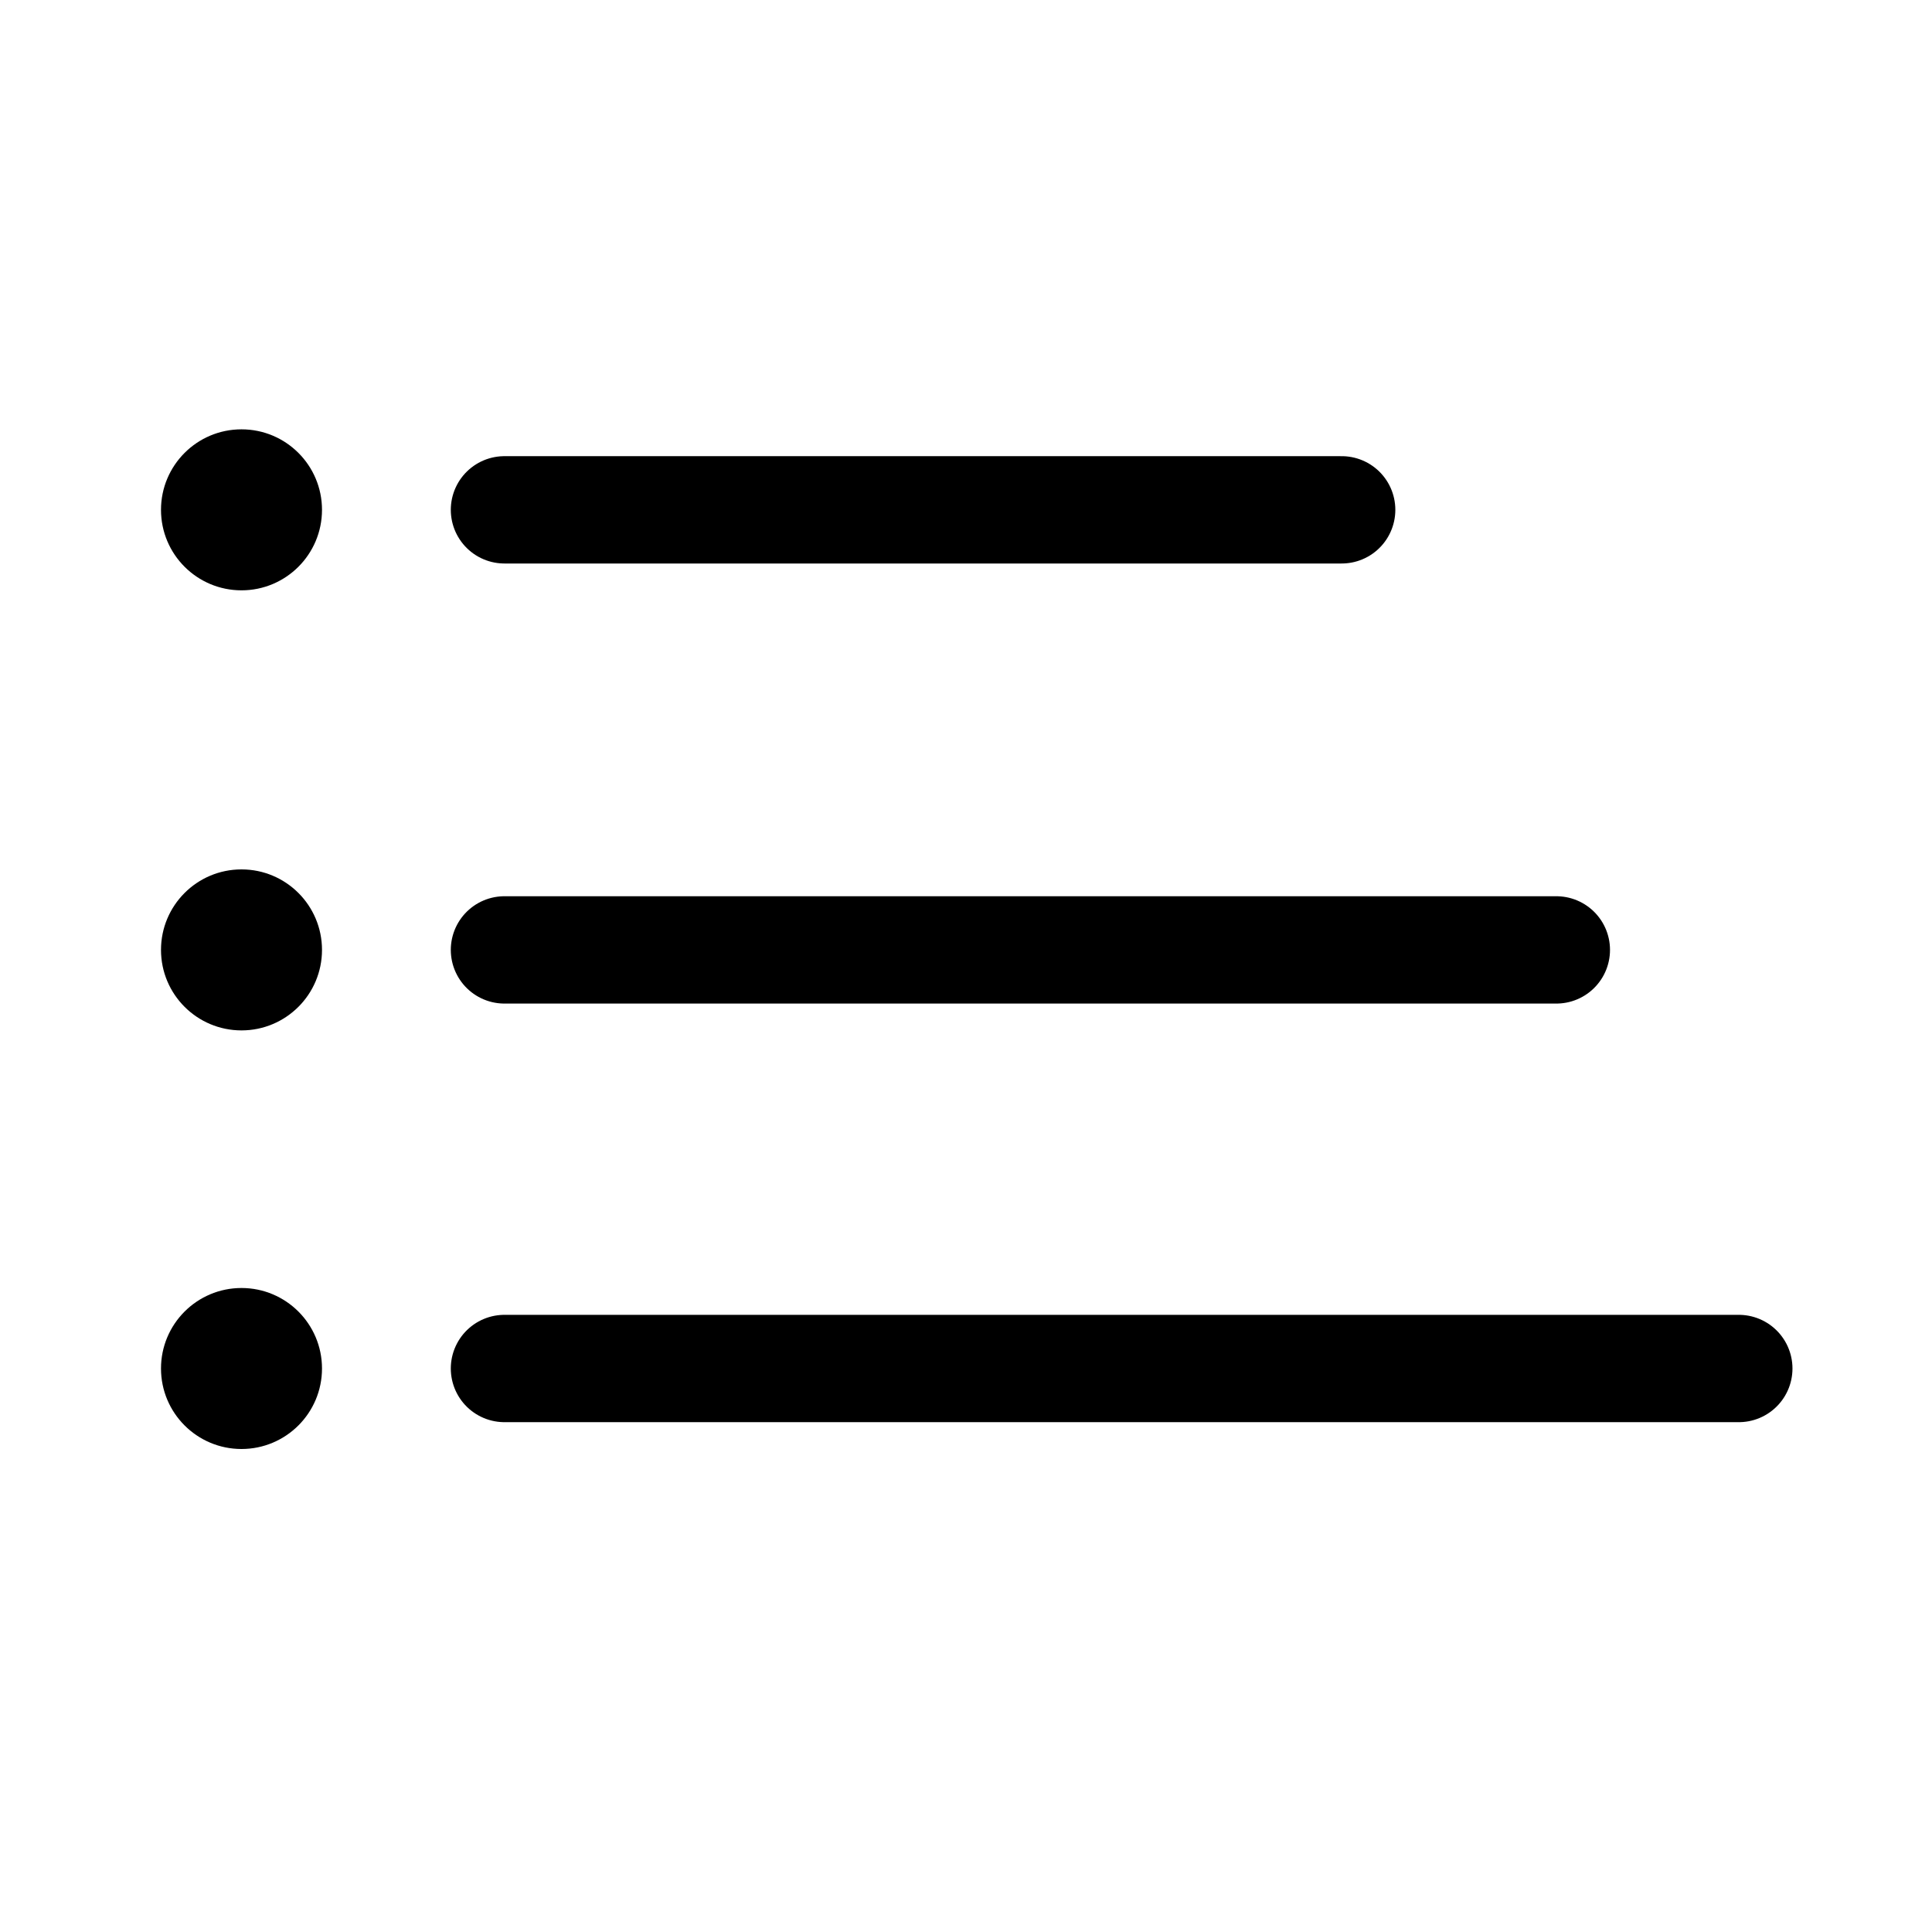<svg id="Calque_1" data-name="Calque 1" xmlns="http://www.w3.org/2000/svg" viewBox="0 0 36 36"><defs><style>.cls-1{fill:none;stroke:#000;stroke-linecap:round;stroke-linejoin:round;stroke-width:2px;}</style></defs><title>pictogrammes</title><line id="Ligne_30" data-name="Ligne 30" class="cls-1" x1="9.4" y1="9.5" x2="25" y2="9.5"/><line id="Ligne_31" data-name="Ligne 31" class="cls-1" x1="9.4" y1="17.7" x2="29" y2="17.7"/><line id="Ligne_32" data-name="Ligne 32" class="cls-1" x1="9.4" y1="25.5" x2="32.4" y2="25.5"/><circle id="Ellipse_233" data-name="Ellipse 233" cx="4.5" cy="9.5" r="1.5"/><circle id="Ellipse_234" data-name="Ellipse 234" cx="4.5" cy="17.7" r="1.5"/><circle id="Ellipse_235" data-name="Ellipse 235" cx="4.5" cy="25.5" r="1.5"/></svg>